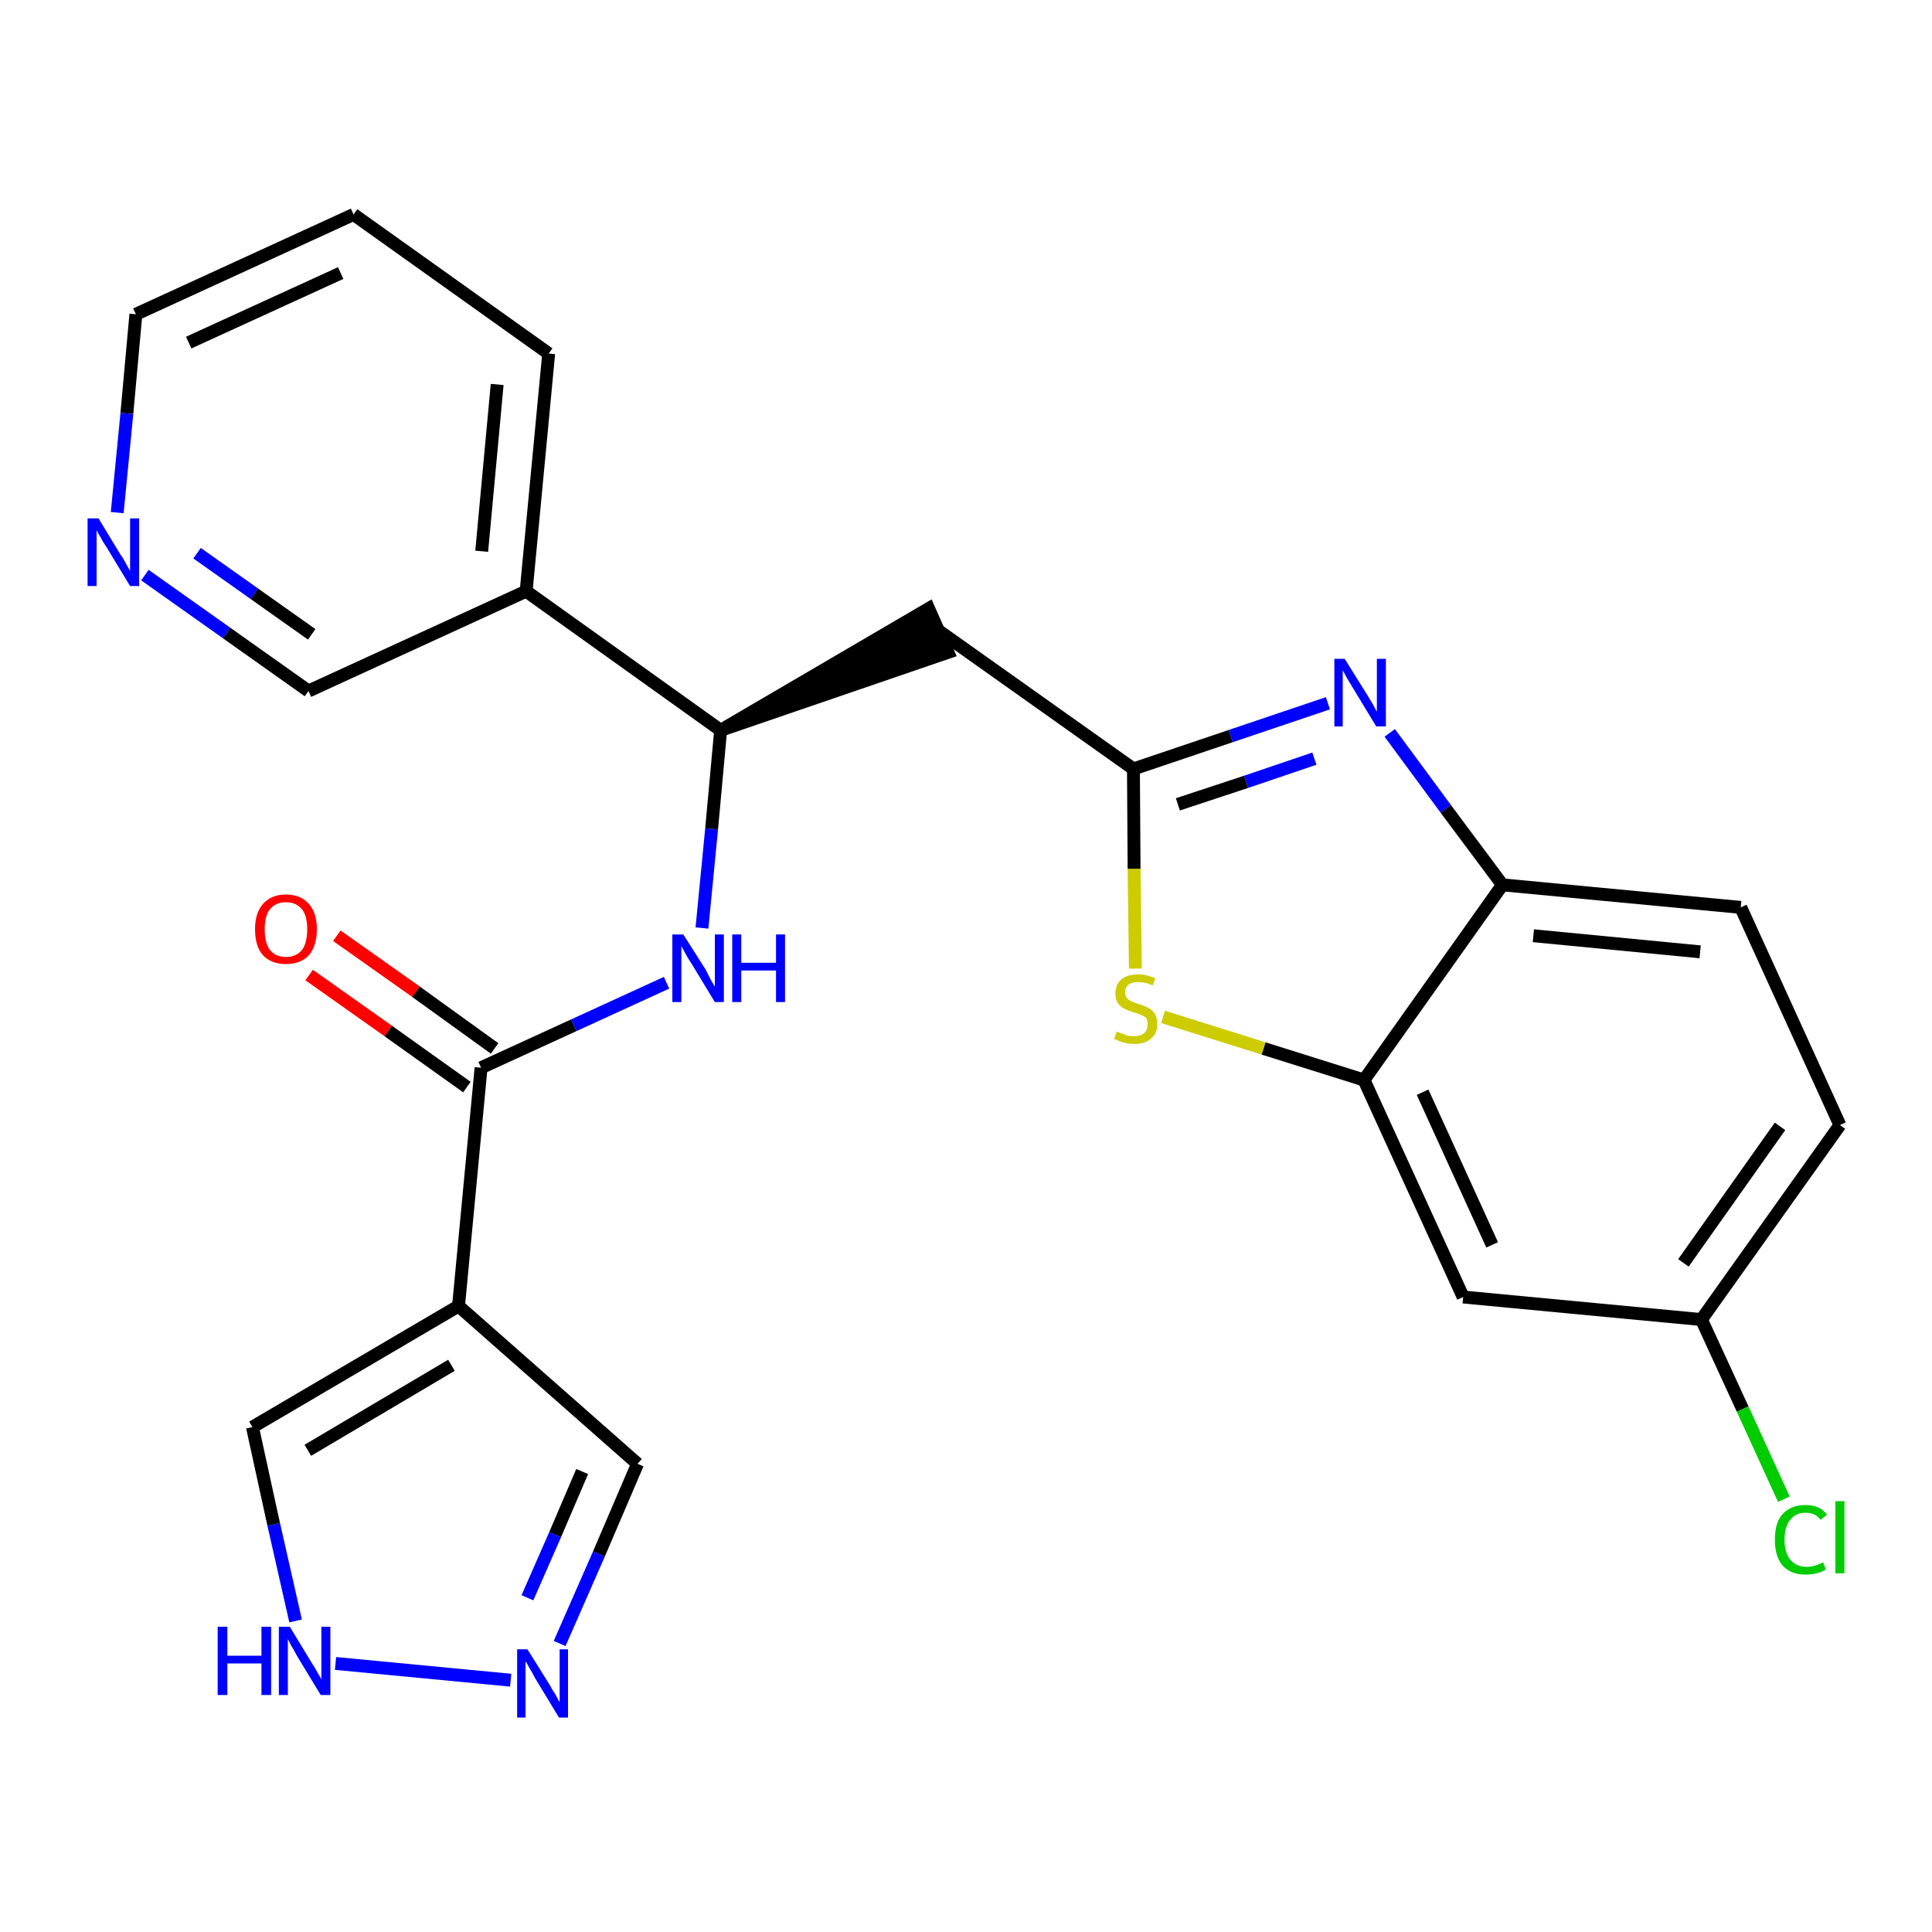 <?xml version='1.0' encoding='iso-8859-1'?>
<svg version='1.1' baseProfile='full'
              xmlns='http://www.w3.org/2000/svg'
                      xmlns:rdkit='http://www.rdkit.org/xml'
                      xmlns:xlink='http://www.w3.org/1999/xlink'
                  xml:space='preserve'
width='300px' height='300px' viewBox='0 0 300 300'>
<!-- END OF HEADER -->
<path class='bond-0 atom-0 atom-1' d='M 48.0,151.4 L 60.3,160.1' style='fill:none;fill-rule:evenodd;stroke:#FF0000;stroke-width:2.0px;stroke-linecap:butt;stroke-linejoin:miter;stroke-opacity:1' />
<path class='bond-0 atom-0 atom-1' d='M 60.3,160.1 L 72.5,168.8' style='fill:none;fill-rule:evenodd;stroke:#000000;stroke-width:2.0px;stroke-linecap:butt;stroke-linejoin:miter;stroke-opacity:1' />
<path class='bond-0 atom-0 atom-1' d='M 52.3,145.3 L 64.6,154.0' style='fill:none;fill-rule:evenodd;stroke:#FF0000;stroke-width:2.0px;stroke-linecap:butt;stroke-linejoin:miter;stroke-opacity:1' />
<path class='bond-0 atom-0 atom-1' d='M 64.6,154.0 L 76.8,162.8' style='fill:none;fill-rule:evenodd;stroke:#000000;stroke-width:2.0px;stroke-linecap:butt;stroke-linejoin:miter;stroke-opacity:1' />
<path class='bond-1 atom-1 atom-2' d='M 74.7,165.8 L 89.1,159.2' style='fill:none;fill-rule:evenodd;stroke:#000000;stroke-width:2.0px;stroke-linecap:butt;stroke-linejoin:miter;stroke-opacity:1' />
<path class='bond-1 atom-1 atom-2' d='M 89.1,159.2 L 103.5,152.6' style='fill:none;fill-rule:evenodd;stroke:#0000FF;stroke-width:2.0px;stroke-linecap:butt;stroke-linejoin:miter;stroke-opacity:1' />
<path class='bond-20 atom-1 atom-21' d='M 74.7,165.8 L 71.2,202.8' style='fill:none;fill-rule:evenodd;stroke:#000000;stroke-width:2.0px;stroke-linecap:butt;stroke-linejoin:miter;stroke-opacity:1' />
<path class='bond-2 atom-2 atom-3' d='M 109.0,144.1 L 110.5,128.7' style='fill:none;fill-rule:evenodd;stroke:#0000FF;stroke-width:2.0px;stroke-linecap:butt;stroke-linejoin:miter;stroke-opacity:1' />
<path class='bond-2 atom-2 atom-3' d='M 110.5,128.7 L 111.9,113.4' style='fill:none;fill-rule:evenodd;stroke:#000000;stroke-width:2.0px;stroke-linecap:butt;stroke-linejoin:miter;stroke-opacity:1' />
<path class='bond-3 atom-3 atom-4' d='M 111.9,113.4 L 147.2,101.3 L 144.2,94.5 Z' style='fill:#000000;fill-rule:evenodd;fill-opacity:1;stroke:#000000;stroke-width:2.0px;stroke-linecap:butt;stroke-linejoin:miter;stroke-opacity:1;' />
<path class='bond-14 atom-3 atom-15' d='M 111.9,113.4 L 81.7,91.8' style='fill:none;fill-rule:evenodd;stroke:#000000;stroke-width:2.0px;stroke-linecap:butt;stroke-linejoin:miter;stroke-opacity:1' />
<path class='bond-4 atom-4 atom-5' d='M 145.7,97.9 L 176.0,119.4' style='fill:none;fill-rule:evenodd;stroke:#000000;stroke-width:2.0px;stroke-linecap:butt;stroke-linejoin:miter;stroke-opacity:1' />
<path class='bond-5 atom-5 atom-6' d='M 176.0,119.4 L 191.1,114.3' style='fill:none;fill-rule:evenodd;stroke:#000000;stroke-width:2.0px;stroke-linecap:butt;stroke-linejoin:miter;stroke-opacity:1' />
<path class='bond-5 atom-5 atom-6' d='M 191.1,114.3 L 206.2,109.2' style='fill:none;fill-rule:evenodd;stroke:#0000FF;stroke-width:2.0px;stroke-linecap:butt;stroke-linejoin:miter;stroke-opacity:1' />
<path class='bond-5 atom-5 atom-6' d='M 182.9,124.9 L 193.5,121.4' style='fill:none;fill-rule:evenodd;stroke:#000000;stroke-width:2.0px;stroke-linecap:butt;stroke-linejoin:miter;stroke-opacity:1' />
<path class='bond-5 atom-5 atom-6' d='M 193.5,121.4 L 204.1,117.8' style='fill:none;fill-rule:evenodd;stroke:#0000FF;stroke-width:2.0px;stroke-linecap:butt;stroke-linejoin:miter;stroke-opacity:1' />
<path class='bond-25 atom-14 atom-5' d='M 176.3,150.4 L 176.1,134.9' style='fill:none;fill-rule:evenodd;stroke:#CCCC00;stroke-width:2.0px;stroke-linecap:butt;stroke-linejoin:miter;stroke-opacity:1' />
<path class='bond-25 atom-14 atom-5' d='M 176.1,134.9 L 176.0,119.4' style='fill:none;fill-rule:evenodd;stroke:#000000;stroke-width:2.0px;stroke-linecap:butt;stroke-linejoin:miter;stroke-opacity:1' />
<path class='bond-6 atom-6 atom-7' d='M 215.8,113.8 L 224.5,125.6' style='fill:none;fill-rule:evenodd;stroke:#0000FF;stroke-width:2.0px;stroke-linecap:butt;stroke-linejoin:miter;stroke-opacity:1' />
<path class='bond-6 atom-6 atom-7' d='M 224.5,125.6 L 233.3,137.4' style='fill:none;fill-rule:evenodd;stroke:#000000;stroke-width:2.0px;stroke-linecap:butt;stroke-linejoin:miter;stroke-opacity:1' />
<path class='bond-7 atom-7 atom-8' d='M 233.3,137.4 L 270.3,140.9' style='fill:none;fill-rule:evenodd;stroke:#000000;stroke-width:2.0px;stroke-linecap:butt;stroke-linejoin:miter;stroke-opacity:1' />
<path class='bond-7 atom-7 atom-8' d='M 238.1,145.3 L 264.0,147.8' style='fill:none;fill-rule:evenodd;stroke:#000000;stroke-width:2.0px;stroke-linecap:butt;stroke-linejoin:miter;stroke-opacity:1' />
<path class='bond-28 atom-13 atom-7' d='M 211.8,167.7 L 233.3,137.4' style='fill:none;fill-rule:evenodd;stroke:#000000;stroke-width:2.0px;stroke-linecap:butt;stroke-linejoin:miter;stroke-opacity:1' />
<path class='bond-8 atom-8 atom-9' d='M 270.3,140.9 L 285.7,174.7' style='fill:none;fill-rule:evenodd;stroke:#000000;stroke-width:2.0px;stroke-linecap:butt;stroke-linejoin:miter;stroke-opacity:1' />
<path class='bond-9 atom-9 atom-10' d='M 285.7,174.7 L 264.2,204.9' style='fill:none;fill-rule:evenodd;stroke:#000000;stroke-width:2.0px;stroke-linecap:butt;stroke-linejoin:miter;stroke-opacity:1' />
<path class='bond-9 atom-9 atom-10' d='M 276.4,174.9 L 261.4,196.1' style='fill:none;fill-rule:evenodd;stroke:#000000;stroke-width:2.0px;stroke-linecap:butt;stroke-linejoin:miter;stroke-opacity:1' />
<path class='bond-10 atom-10 atom-11' d='M 264.2,204.9 L 270.6,218.8' style='fill:none;fill-rule:evenodd;stroke:#000000;stroke-width:2.0px;stroke-linecap:butt;stroke-linejoin:miter;stroke-opacity:1' />
<path class='bond-10 atom-10 atom-11' d='M 270.6,218.8 L 277.0,232.8' style='fill:none;fill-rule:evenodd;stroke:#00CC00;stroke-width:2.0px;stroke-linecap:butt;stroke-linejoin:miter;stroke-opacity:1' />
<path class='bond-11 atom-10 atom-12' d='M 264.2,204.9 L 227.2,201.4' style='fill:none;fill-rule:evenodd;stroke:#000000;stroke-width:2.0px;stroke-linecap:butt;stroke-linejoin:miter;stroke-opacity:1' />
<path class='bond-12 atom-12 atom-13' d='M 227.2,201.4 L 211.8,167.7' style='fill:none;fill-rule:evenodd;stroke:#000000;stroke-width:2.0px;stroke-linecap:butt;stroke-linejoin:miter;stroke-opacity:1' />
<path class='bond-12 atom-12 atom-13' d='M 231.7,193.3 L 220.9,169.6' style='fill:none;fill-rule:evenodd;stroke:#000000;stroke-width:2.0px;stroke-linecap:butt;stroke-linejoin:miter;stroke-opacity:1' />
<path class='bond-13 atom-13 atom-14' d='M 211.8,167.7 L 196.2,162.8' style='fill:none;fill-rule:evenodd;stroke:#000000;stroke-width:2.0px;stroke-linecap:butt;stroke-linejoin:miter;stroke-opacity:1' />
<path class='bond-13 atom-13 atom-14' d='M 196.2,162.8 L 180.6,157.9' style='fill:none;fill-rule:evenodd;stroke:#CCCC00;stroke-width:2.0px;stroke-linecap:butt;stroke-linejoin:miter;stroke-opacity:1' />
<path class='bond-15 atom-15 atom-16' d='M 81.7,91.8 L 85.2,54.9' style='fill:none;fill-rule:evenodd;stroke:#000000;stroke-width:2.0px;stroke-linecap:butt;stroke-linejoin:miter;stroke-opacity:1' />
<path class='bond-15 atom-15 atom-16' d='M 74.8,85.6 L 77.2,59.7' style='fill:none;fill-rule:evenodd;stroke:#000000;stroke-width:2.0px;stroke-linecap:butt;stroke-linejoin:miter;stroke-opacity:1' />
<path class='bond-26 atom-20 atom-15' d='M 47.9,107.3 L 81.7,91.8' style='fill:none;fill-rule:evenodd;stroke:#000000;stroke-width:2.0px;stroke-linecap:butt;stroke-linejoin:miter;stroke-opacity:1' />
<path class='bond-16 atom-16 atom-17' d='M 85.2,54.9 L 54.9,33.3' style='fill:none;fill-rule:evenodd;stroke:#000000;stroke-width:2.0px;stroke-linecap:butt;stroke-linejoin:miter;stroke-opacity:1' />
<path class='bond-17 atom-17 atom-18' d='M 54.9,33.3 L 21.1,48.8' style='fill:none;fill-rule:evenodd;stroke:#000000;stroke-width:2.0px;stroke-linecap:butt;stroke-linejoin:miter;stroke-opacity:1' />
<path class='bond-17 atom-17 atom-18' d='M 52.9,42.4 L 29.3,53.2' style='fill:none;fill-rule:evenodd;stroke:#000000;stroke-width:2.0px;stroke-linecap:butt;stroke-linejoin:miter;stroke-opacity:1' />
<path class='bond-18 atom-18 atom-19' d='M 21.1,48.8 L 19.7,64.2' style='fill:none;fill-rule:evenodd;stroke:#000000;stroke-width:2.0px;stroke-linecap:butt;stroke-linejoin:miter;stroke-opacity:1' />
<path class='bond-18 atom-18 atom-19' d='M 19.7,64.2 L 18.2,79.6' style='fill:none;fill-rule:evenodd;stroke:#0000FF;stroke-width:2.0px;stroke-linecap:butt;stroke-linejoin:miter;stroke-opacity:1' />
<path class='bond-19 atom-19 atom-20' d='M 22.5,89.3 L 35.2,98.3' style='fill:none;fill-rule:evenodd;stroke:#0000FF;stroke-width:2.0px;stroke-linecap:butt;stroke-linejoin:miter;stroke-opacity:1' />
<path class='bond-19 atom-19 atom-20' d='M 35.2,98.3 L 47.9,107.3' style='fill:none;fill-rule:evenodd;stroke:#000000;stroke-width:2.0px;stroke-linecap:butt;stroke-linejoin:miter;stroke-opacity:1' />
<path class='bond-19 atom-19 atom-20' d='M 30.6,85.9 L 39.5,92.2' style='fill:none;fill-rule:evenodd;stroke:#0000FF;stroke-width:2.0px;stroke-linecap:butt;stroke-linejoin:miter;stroke-opacity:1' />
<path class='bond-19 atom-19 atom-20' d='M 39.5,92.2 L 48.4,98.5' style='fill:none;fill-rule:evenodd;stroke:#000000;stroke-width:2.0px;stroke-linecap:butt;stroke-linejoin:miter;stroke-opacity:1' />
<path class='bond-21 atom-21 atom-22' d='M 71.2,202.8 L 99.0,227.3' style='fill:none;fill-rule:evenodd;stroke:#000000;stroke-width:2.0px;stroke-linecap:butt;stroke-linejoin:miter;stroke-opacity:1' />
<path class='bond-27 atom-25 atom-21' d='M 39.2,221.6 L 71.2,202.8' style='fill:none;fill-rule:evenodd;stroke:#000000;stroke-width:2.0px;stroke-linecap:butt;stroke-linejoin:miter;stroke-opacity:1' />
<path class='bond-27 atom-25 atom-21' d='M 47.8,225.2 L 70.1,212.0' style='fill:none;fill-rule:evenodd;stroke:#000000;stroke-width:2.0px;stroke-linecap:butt;stroke-linejoin:miter;stroke-opacity:1' />
<path class='bond-22 atom-22 atom-23' d='M 99.0,227.3 L 93.0,241.3' style='fill:none;fill-rule:evenodd;stroke:#000000;stroke-width:2.0px;stroke-linecap:butt;stroke-linejoin:miter;stroke-opacity:1' />
<path class='bond-22 atom-22 atom-23' d='M 93.0,241.3 L 86.9,255.2' style='fill:none;fill-rule:evenodd;stroke:#0000FF;stroke-width:2.0px;stroke-linecap:butt;stroke-linejoin:miter;stroke-opacity:1' />
<path class='bond-22 atom-22 atom-23' d='M 90.4,228.5 L 86.2,238.3' style='fill:none;fill-rule:evenodd;stroke:#000000;stroke-width:2.0px;stroke-linecap:butt;stroke-linejoin:miter;stroke-opacity:1' />
<path class='bond-22 atom-22 atom-23' d='M 86.2,238.3 L 81.9,248.1' style='fill:none;fill-rule:evenodd;stroke:#0000FF;stroke-width:2.0px;stroke-linecap:butt;stroke-linejoin:miter;stroke-opacity:1' />
<path class='bond-23 atom-23 atom-24' d='M 79.3,260.9 L 52.1,258.3' style='fill:none;fill-rule:evenodd;stroke:#0000FF;stroke-width:2.0px;stroke-linecap:butt;stroke-linejoin:miter;stroke-opacity:1' />
<path class='bond-24 atom-24 atom-25' d='M 45.9,251.7 L 42.5,236.7' style='fill:none;fill-rule:evenodd;stroke:#0000FF;stroke-width:2.0px;stroke-linecap:butt;stroke-linejoin:miter;stroke-opacity:1' />
<path class='bond-24 atom-24 atom-25' d='M 42.5,236.7 L 39.2,221.6' style='fill:none;fill-rule:evenodd;stroke:#000000;stroke-width:2.0px;stroke-linecap:butt;stroke-linejoin:miter;stroke-opacity:1' />
<path  class='atom-0' d='M 39.6 144.3
Q 39.6 141.8, 40.8 140.4
Q 42.1 138.9, 44.4 138.9
Q 46.7 138.9, 48.0 140.4
Q 49.2 141.8, 49.2 144.3
Q 49.2 146.8, 48.0 148.3
Q 46.7 149.7, 44.4 149.7
Q 42.1 149.7, 40.8 148.3
Q 39.6 146.9, 39.6 144.3
M 44.4 148.6
Q 46.0 148.6, 46.9 147.5
Q 47.7 146.4, 47.7 144.3
Q 47.7 142.2, 46.9 141.2
Q 46.0 140.1, 44.4 140.1
Q 42.8 140.1, 41.9 141.2
Q 41.1 142.2, 41.1 144.3
Q 41.1 146.4, 41.9 147.5
Q 42.8 148.6, 44.4 148.6
' fill='#FF0000'/>
<path  class='atom-2' d='M 106.1 145.1
L 109.6 150.6
Q 109.9 151.2, 110.4 152.2
Q 111.0 153.2, 111.0 153.2
L 111.0 145.1
L 112.4 145.1
L 112.4 155.6
L 111.0 155.6
L 107.3 149.5
Q 106.8 148.8, 106.4 148.0
Q 105.9 147.1, 105.8 146.9
L 105.8 155.6
L 104.4 155.6
L 104.4 145.1
L 106.1 145.1
' fill='#0000FF'/>
<path  class='atom-2' d='M 113.7 145.1
L 115.1 145.1
L 115.1 149.5
L 120.5 149.5
L 120.5 145.1
L 121.9 145.1
L 121.9 155.6
L 120.5 155.6
L 120.5 150.7
L 115.1 150.7
L 115.1 155.6
L 113.7 155.6
L 113.7 145.1
' fill='#0000FF'/>
<path  class='atom-6' d='M 208.8 102.3
L 212.3 107.9
Q 212.6 108.4, 213.2 109.4
Q 213.7 110.4, 213.8 110.5
L 213.8 102.3
L 215.2 102.3
L 215.2 112.8
L 213.7 112.8
L 210.0 106.7
Q 209.6 106.0, 209.1 105.2
Q 208.7 104.4, 208.5 104.1
L 208.5 112.8
L 207.2 112.8
L 207.2 102.3
L 208.8 102.3
' fill='#0000FF'/>
<path  class='atom-11' d='M 275.6 239.1
Q 275.6 236.4, 276.8 235.1
Q 278.1 233.7, 280.4 233.7
Q 282.6 233.7, 283.7 235.2
L 282.7 236.0
Q 281.9 234.9, 280.4 234.9
Q 278.8 234.9, 278.0 236.0
Q 277.1 237.0, 277.1 239.1
Q 277.1 241.1, 278.0 242.2
Q 278.9 243.3, 280.6 243.3
Q 281.7 243.3, 283.1 242.6
L 283.5 243.7
Q 282.9 244.1, 282.1 244.3
Q 281.3 244.5, 280.3 244.5
Q 278.1 244.5, 276.8 243.1
Q 275.6 241.7, 275.6 239.1
' fill='#00CC00'/>
<path  class='atom-11' d='M 285.0 233.1
L 286.4 233.1
L 286.4 244.3
L 285.0 244.3
L 285.0 233.1
' fill='#00CC00'/>
<path  class='atom-14' d='M 173.4 160.2
Q 173.5 160.2, 174.0 160.4
Q 174.5 160.6, 175.0 160.8
Q 175.6 160.9, 176.1 160.9
Q 177.1 160.9, 177.7 160.4
Q 178.2 159.9, 178.2 159.1
Q 178.2 158.5, 178.0 158.1
Q 177.7 157.8, 177.2 157.6
Q 176.8 157.4, 176.0 157.2
Q 175.1 156.9, 174.5 156.6
Q 174.0 156.3, 173.6 155.8
Q 173.2 155.2, 173.2 154.3
Q 173.2 152.9, 174.1 152.1
Q 175.0 151.3, 176.8 151.3
Q 178.0 151.3, 179.4 151.9
L 179.0 153.0
Q 177.8 152.5, 176.8 152.5
Q 175.8 152.5, 175.2 152.9
Q 174.7 153.4, 174.7 154.1
Q 174.7 154.6, 175.0 155.0
Q 175.3 155.3, 175.7 155.5
Q 176.1 155.7, 176.8 155.9
Q 177.8 156.2, 178.3 156.5
Q 178.9 156.8, 179.3 157.4
Q 179.7 158.0, 179.7 159.1
Q 179.7 160.5, 178.7 161.3
Q 177.8 162.1, 176.2 162.1
Q 175.2 162.1, 174.5 161.9
Q 173.8 161.7, 173.0 161.3
L 173.4 160.2
' fill='#CCCC00'/>
<path  class='atom-19' d='M 15.3 80.5
L 18.7 86.1
Q 19.1 86.6, 19.6 87.6
Q 20.2 88.6, 20.2 88.7
L 20.2 80.5
L 21.6 80.5
L 21.6 91.0
L 20.2 91.0
L 16.5 84.9
Q 16.0 84.2, 15.6 83.4
Q 15.1 82.6, 15.0 82.3
L 15.0 91.0
L 13.6 91.0
L 13.6 80.5
L 15.3 80.5
' fill='#0000FF'/>
<path  class='atom-23' d='M 81.9 256.1
L 85.4 261.7
Q 85.7 262.3, 86.3 263.2
Q 86.8 264.2, 86.9 264.3
L 86.9 256.1
L 88.2 256.1
L 88.2 266.7
L 86.8 266.7
L 83.1 260.6
Q 82.7 259.8, 82.2 259.0
Q 81.8 258.2, 81.6 258.0
L 81.6 266.7
L 80.3 266.7
L 80.3 256.1
L 81.9 256.1
' fill='#0000FF'/>
<path  class='atom-24' d='M 33.8 252.6
L 35.3 252.6
L 35.3 257.1
L 40.6 257.1
L 40.6 252.6
L 42.1 252.6
L 42.1 263.2
L 40.6 263.2
L 40.6 258.3
L 35.3 258.3
L 35.3 263.2
L 33.8 263.2
L 33.8 252.6
' fill='#0000FF'/>
<path  class='atom-24' d='M 45.0 252.6
L 48.4 258.2
Q 48.8 258.8, 49.3 259.7
Q 49.9 260.7, 49.9 260.8
L 49.9 252.6
L 51.3 252.6
L 51.3 263.2
L 49.8 263.2
L 46.1 257.1
Q 45.7 256.3, 45.2 255.5
Q 44.8 254.7, 44.7 254.5
L 44.7 263.2
L 43.3 263.2
L 43.3 252.6
L 45.0 252.6
' fill='#0000FF'/>
</svg>
